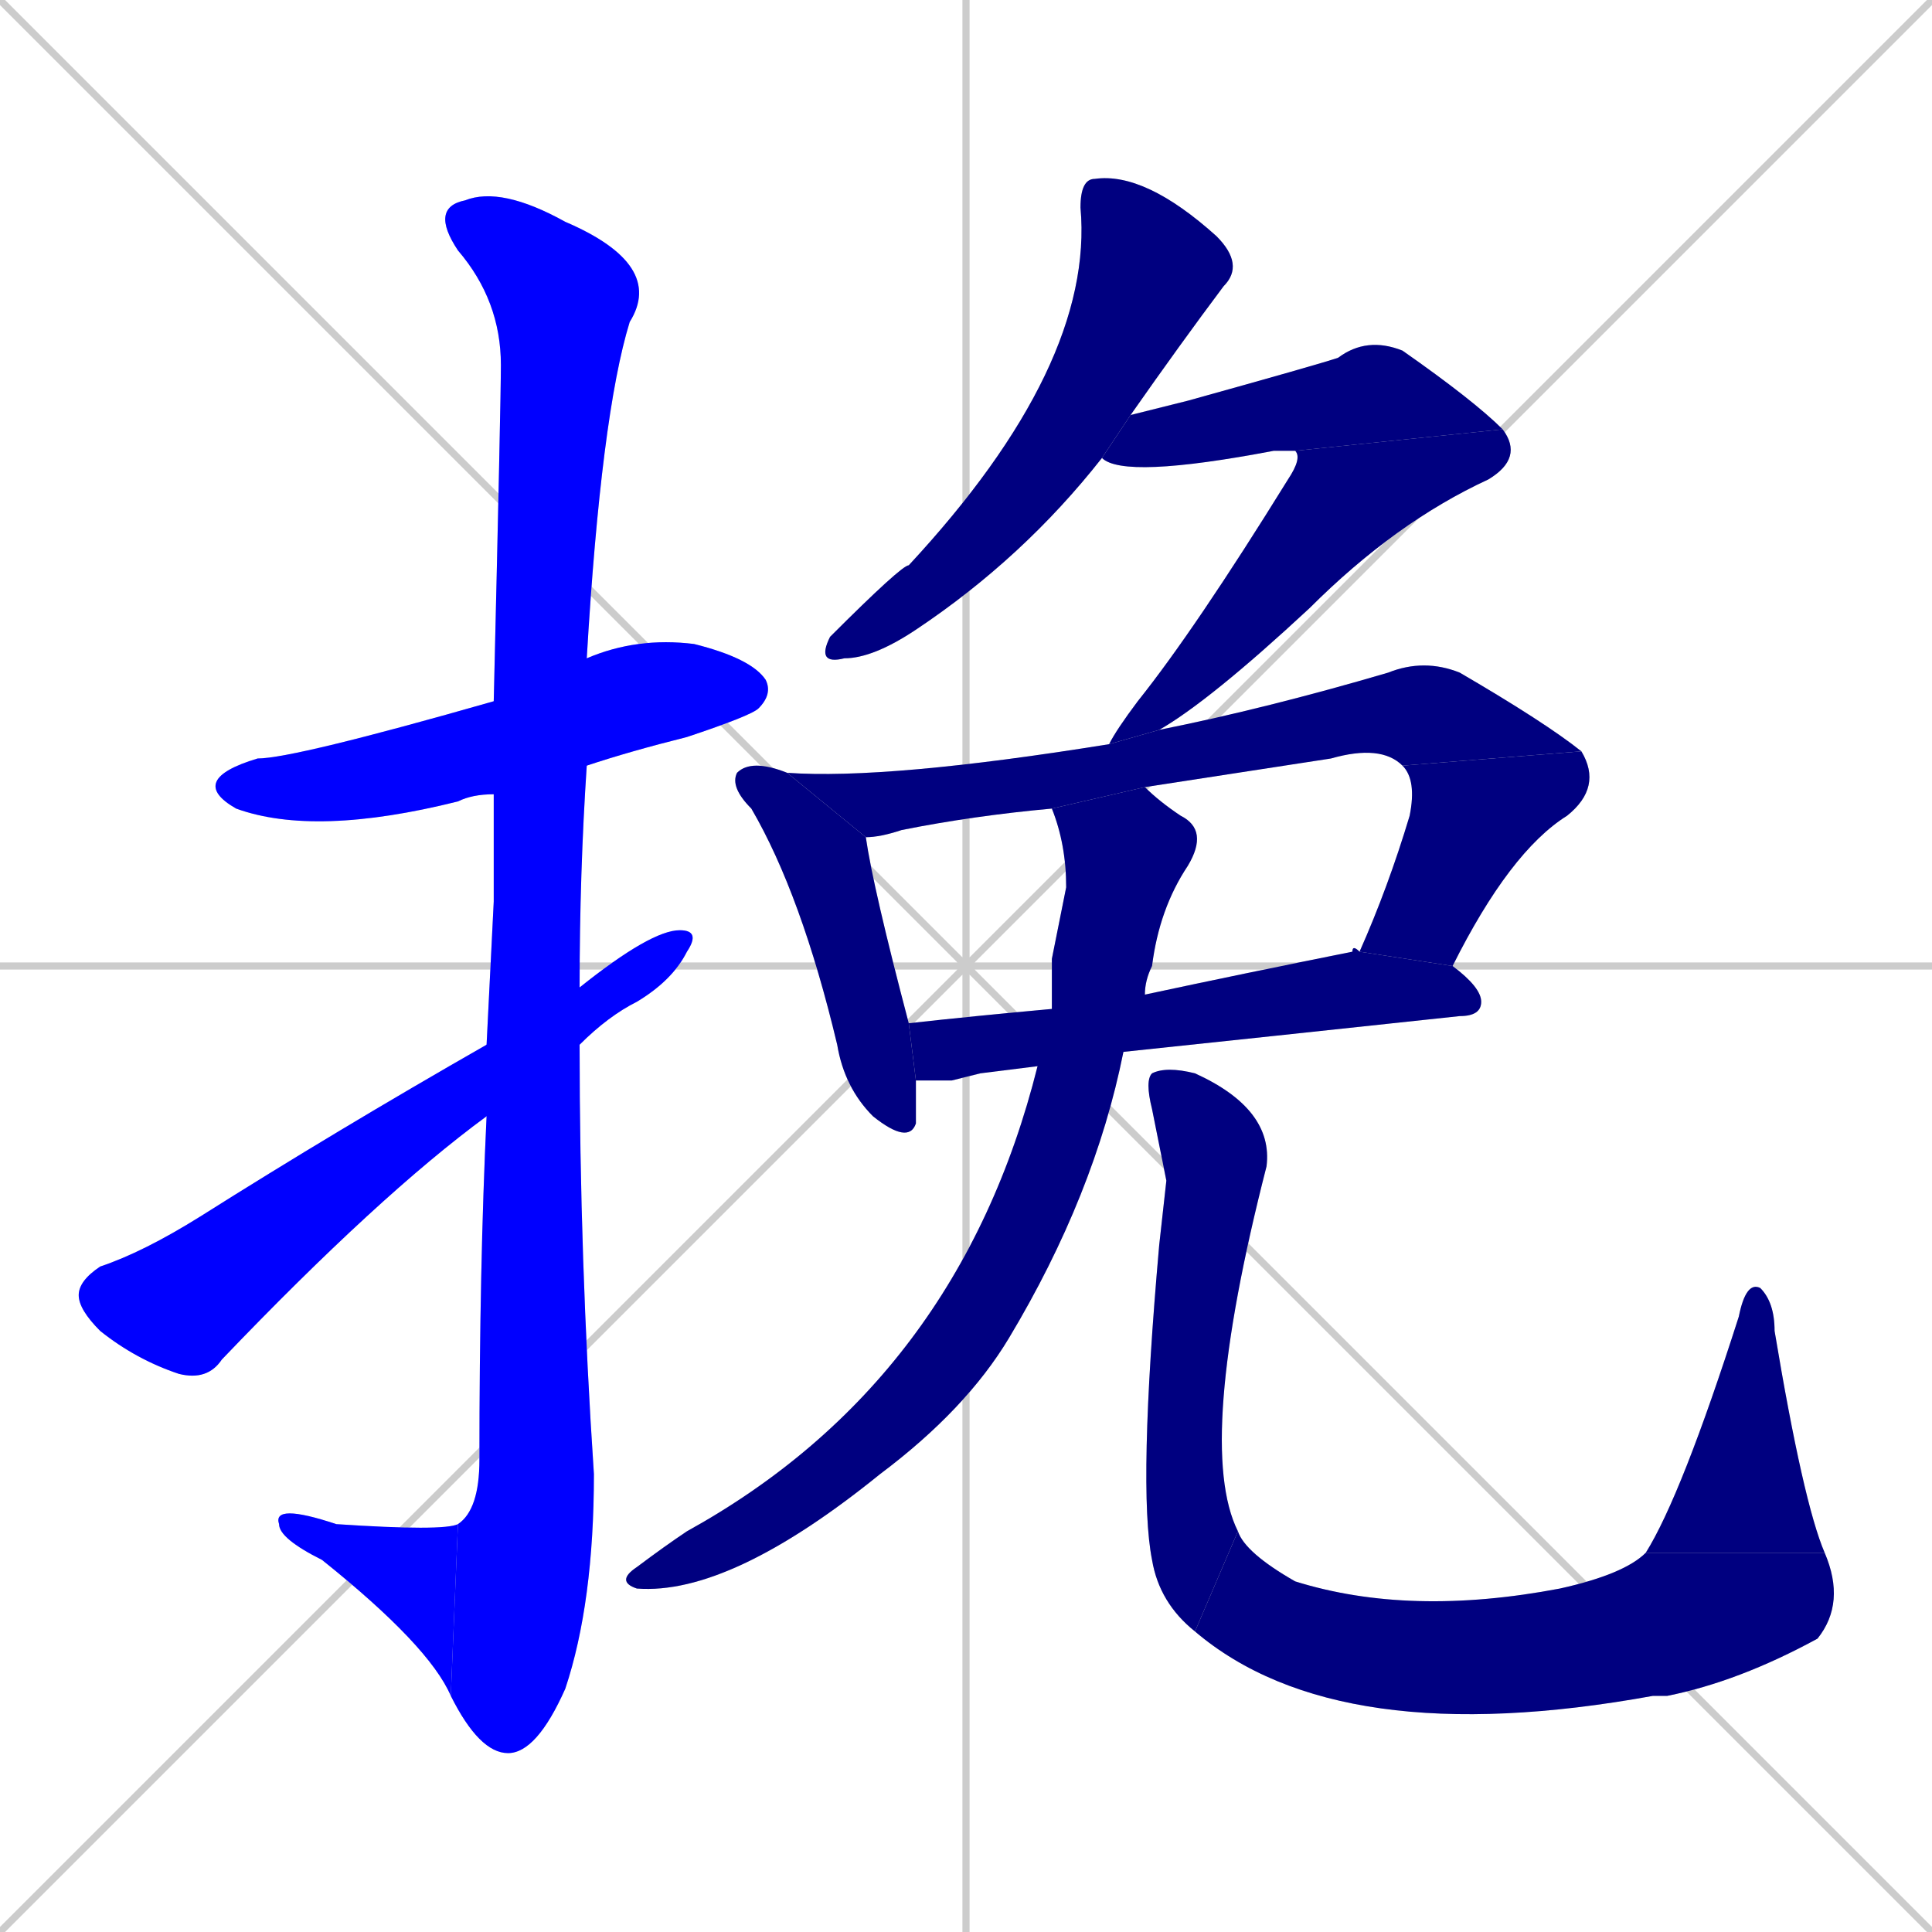 <svg xmlns="http://www.w3.org/2000/svg" xmlns:xlink="http://www.w3.org/1999/xlink" width="270" height="270"><defs><clipPath id="clip-mask-1"><rect x="26" y="89" width="82" height="28"><animate attributeName="x" from="-56" to="26" dur="0.304" begin="0; animate15.end + 1" id="animate1" fill="freeze"/></rect></clipPath><clipPath id="clip-mask-2"><rect x="60" y="26" width="33" height="219"><set attributeName="y" to="-193" begin="0; animate15.end + 1" /><animate attributeName="y" from="-193" to="26" dur="0.811" begin="animate1.end + 0.5" id="animate2" fill="freeze"/></rect></clipPath><clipPath id="clip-mask-3"><rect x="38" y="210" width="26" height="27"><set attributeName="x" to="64" begin="0; animate15.end + 1" /><animate attributeName="x" from="64" to="38" dur="0.096" begin="animate2.end" id="animate3" fill="freeze"/></rect></clipPath><clipPath id="clip-mask-4"><rect x="11" y="130" width="87" height="63"><set attributeName="x" to="-76" begin="0; animate15.end + 1" /><animate attributeName="x" from="-76" to="11" dur="0.322" begin="animate3.end + 0.5" id="animate4" fill="freeze"/></rect></clipPath><clipPath id="clip-mask-5"><rect x="114" y="24" width="60" height="69"><set attributeName="y" to="-45" begin="0; animate15.end + 1" /><animate attributeName="y" from="-45" to="24" dur="0.256" begin="animate4.end + 0.5" id="animate5" fill="freeze"/></rect></clipPath><clipPath id="clip-mask-6"><rect x="154" y="47" width="56" height="20"><set attributeName="x" to="98" begin="0; animate15.end + 1" /><animate attributeName="x" from="98" to="154" dur="0.207" begin="animate5.end + 0.5" id="animate6" fill="freeze"/></rect></clipPath><clipPath id="clip-mask-7"><rect x="155" y="60" width="58" height="44"><set attributeName="y" to="16" begin="0; animate15.end + 1" /><animate attributeName="y" from="16" to="60" dur="0.163" begin="animate6.end" id="animate7" fill="freeze"/></rect></clipPath><clipPath id="clip-mask-8"><rect x="102" y="106" width="26" height="54"><set attributeName="y" to="52" begin="0; animate15.end + 1" /><animate attributeName="y" from="52" to="106" dur="0.200" begin="animate7.end + 0.5" id="animate8" fill="freeze"/></rect></clipPath><clipPath id="clip-mask-9"><rect x="110" y="92" width="111" height="25"><set attributeName="x" to="-1" begin="0; animate15.end + 1" /><animate attributeName="x" from="-1" to="110" dur="0.411" begin="animate8.end + 0.5" id="animate9" fill="freeze"/></rect></clipPath><clipPath id="clip-mask-10"><rect x="190" y="105" width="34" height="30"><set attributeName="y" to="75" begin="0; animate15.end + 1" /><animate attributeName="y" from="75" to="105" dur="0.111" begin="animate9.end" id="animate10" fill="freeze"/></rect></clipPath><clipPath id="clip-mask-11"><rect x="127" y="132" width="80" height="19"><set attributeName="x" to="47" begin="0; animate15.end + 1" /><animate attributeName="x" from="47" to="127" dur="0.296" begin="animate10.end + 0.5" id="animate11" fill="freeze"/></rect></clipPath><clipPath id="clip-mask-12"><rect x="86" y="110" width="83" height="113"><set attributeName="y" to="-3" begin="0; animate15.end + 1" /><animate attributeName="y" from="-3" to="110" dur="0.419" begin="animate11.end + 0.5" id="animate12" fill="freeze"/></rect></clipPath><clipPath id="clip-mask-13"><rect x="159" y="149" width="19" height="79"><set attributeName="y" to="70" begin="0; animate15.end + 1" /><animate attributeName="y" from="70" to="149" dur="0.293" begin="animate12.end + 0.5" id="animate13" fill="freeze"/></rect></clipPath><clipPath id="clip-mask-14"><rect x="167" y="214" width="91" height="31"><set attributeName="x" to="76" begin="0; animate15.end + 1" /><animate attributeName="x" from="76" to="167" dur="0.337" begin="animate13.end" id="animate14" fill="freeze"/></rect></clipPath><clipPath id="clip-mask-15"><rect x="230" y="179" width="25" height="38"><set attributeName="y" to="217" begin="0; animate15.end + 1" /><animate attributeName="y" from="217" to="179" dur="0.141" begin="animate14.end" id="animate15" fill="freeze"/></rect></clipPath></defs><path d="M 0 0 L 270 270 M 270 0 L 0 270 M 135 0 L 135 270 M 0 135 L 270 135" stroke="#CCCCCC" /><path d="M 69 111 Q 66 111 64 112 Q 44 117 33 113 Q 26 109 36 106 Q 41 106 69 98 L 82 92 Q 89 89 97 90 Q 105 92 107 95 Q 108 97 106 99 Q 105 100 96 103 Q 88 105 82 107" fill="#CCCCCC"/><path d="M 69 126 L 69 111 L 69 98 Q 70 56 70 51 Q 70 42 64 35 Q 60 29 65 28 Q 70 26 79 31 Q 93 37 88 45 Q 84 58 82 92 L 82 107 Q 81 122 81 138 L 81 146 Q 81 176 83 206 Q 83 224 79 236 Q 75 245 71 245 Q 67 245 63 237 L 64 213 Q 67 211 67 204 Q 67 177 68 156 L 68 146" fill="#CCCCCC"/><path d="M 63 237 Q 60 230 45 218 Q 39 215 39 213 Q 38 210 47 213 Q 62 214 64 213" fill="#CCCCCC"/><path d="M 81 138 Q 91 130 95 130 Q 98 130 96 133 Q 94 137 89 140 Q 85 142 81 146 L 68 156 Q 53 167 31 190 Q 29 193 25 192 Q 19 190 14 186 Q 11 183 11 181 Q 11 179 14 177 Q 20 175 28 170 Q 47 158 68 146" fill="#CCCCCC"/><path d="M 154 64 Q 143 78 128 88 Q 122 92 118 92 Q 114 93 116 89 Q 126 79 127 79 Q 153 51 151 29 Q 151 25 153 25 Q 160 24 170 33 Q 174 37 171 40 Q 165 48 158 58" fill="#CCCCCC"/><path d="M 181 63 Q 180 63 178 63 Q 157 67 154 64 L 158 58 Q 162 57 166 56 Q 184 51 187 50 Q 191 47 196 49 Q 206 56 210 60" fill="#CCCCCC"/><path d="M 155 104 Q 155 104 155 104 Q 156 102 159 98 Q 167 88 180 67 Q 182 64 181 63 L 210 60 Q 213 64 208 67 Q 195 73 183 85 Q 169 98 162 102" fill="#CCCCCC"/><path d="M 128 151 Q 128 154 128 157 Q 127 160 122 156 Q 118 152 117 146 Q 112 125 105 113 Q 102 110 103 108 Q 105 106 110 108 L 121 117 Q 122 124 127 143" fill="#CCCCCC"/><path d="M 147 113 Q 136 114 126 116 Q 123 117 121 117 L 110 108 Q 124 109 155 104 L 162 102 Q 177 99 194 94 Q 199 92 204 94 Q 216 101 221 105 L 196 107 Q 193 104 186 106 Q 173 108 160 110" fill="#CCCCCC"/><path d="M 221 105 Q 224 110 219 114 Q 211 119 203 135 L 190 133 Q 194 124 197 114 Q 198 109 196 107" fill="#CCCCCC"/><path d="M 137 150 L 133 151 Q 130 151 128 151 L 127 143 Q 136 142 147 141 L 160 139 Q 174 136 189 133 Q 189 132 190 133 L 203 135 Q 207 138 207 140 Q 207 142 204 142 Q 176 145 157 147 L 145 149" fill="#CCCCCC"/><path d="M 147 141 Q 147 137 147 134 Q 148 129 149 124 Q 149 118 147 113 L 160 110 Q 162 112 165 114 Q 169 116 166 121 Q 162 127 161 135 Q 160 137 160 139 L 157 147 Q 153 167 141 187 Q 135 197 123 206 Q 102 223 89 222 Q 86 221 89 219 Q 93 216 96 214 Q 134 193 145 149" fill="#CCCCCC"/><path d="M 163 165 L 161 155 Q 160 151 161 150 Q 163 149 167 150 Q 178 155 177 163 Q 167 202 173 214 L 167 228 Q 162 224 161 218 Q 159 208 162 174" fill="#CCCCCC"/><path d="M 173 214 Q 174 217 181 221 Q 197 226 218 222 Q 227 220 230 217 L 255 217 Q 258 224 254 229 Q 243 235 233 237 Q 232 237 231 237 Q 187 245 167 228" fill="#CCCCCC"/><path d="M 230 217 Q 235 209 243 184 Q 244 179 246 180 Q 248 182 248 186 Q 252 210 255 217" fill="#CCCCCC"/><path d="M 69 111 Q 66 111 64 112 Q 44 117 33 113 Q 26 109 36 106 Q 41 106 69 98 L 82 92 Q 89 89 97 90 Q 105 92 107 95 Q 108 97 106 99 Q 105 100 96 103 Q 88 105 82 107" fill="#0000ff" clip-path="url(#clip-mask-1)" /><path d="M 69 126 L 69 111 L 69 98 Q 70 56 70 51 Q 70 42 64 35 Q 60 29 65 28 Q 70 26 79 31 Q 93 37 88 45 Q 84 58 82 92 L 82 107 Q 81 122 81 138 L 81 146 Q 81 176 83 206 Q 83 224 79 236 Q 75 245 71 245 Q 67 245 63 237 L 64 213 Q 67 211 67 204 Q 67 177 68 156 L 68 146" fill="#0000ff" clip-path="url(#clip-mask-2)" /><path d="M 63 237 Q 60 230 45 218 Q 39 215 39 213 Q 38 210 47 213 Q 62 214 64 213" fill="#0000ff" clip-path="url(#clip-mask-3)" /><path d="M 81 138 Q 91 130 95 130 Q 98 130 96 133 Q 94 137 89 140 Q 85 142 81 146 L 68 156 Q 53 167 31 190 Q 29 193 25 192 Q 19 190 14 186 Q 11 183 11 181 Q 11 179 14 177 Q 20 175 28 170 Q 47 158 68 146" fill="#0000ff" clip-path="url(#clip-mask-4)" /><path d="M 154 64 Q 143 78 128 88 Q 122 92 118 92 Q 114 93 116 89 Q 126 79 127 79 Q 153 51 151 29 Q 151 25 153 25 Q 160 24 170 33 Q 174 37 171 40 Q 165 48 158 58" fill="#000080" clip-path="url(#clip-mask-5)" /><path d="M 181 63 Q 180 63 178 63 Q 157 67 154 64 L 158 58 Q 162 57 166 56 Q 184 51 187 50 Q 191 47 196 49 Q 206 56 210 60" fill="#000080" clip-path="url(#clip-mask-6)" /><path d="M 155 104 Q 155 104 155 104 Q 156 102 159 98 Q 167 88 180 67 Q 182 64 181 63 L 210 60 Q 213 64 208 67 Q 195 73 183 85 Q 169 98 162 102" fill="#000080" clip-path="url(#clip-mask-7)" /><path d="M 128 151 Q 128 154 128 157 Q 127 160 122 156 Q 118 152 117 146 Q 112 125 105 113 Q 102 110 103 108 Q 105 106 110 108 L 121 117 Q 122 124 127 143" fill="#000080" clip-path="url(#clip-mask-8)" /><path d="M 147 113 Q 136 114 126 116 Q 123 117 121 117 L 110 108 Q 124 109 155 104 L 162 102 Q 177 99 194 94 Q 199 92 204 94 Q 216 101 221 105 L 196 107 Q 193 104 186 106 Q 173 108 160 110" fill="#000080" clip-path="url(#clip-mask-9)" /><path d="M 221 105 Q 224 110 219 114 Q 211 119 203 135 L 190 133 Q 194 124 197 114 Q 198 109 196 107" fill="#000080" clip-path="url(#clip-mask-10)" /><path d="M 137 150 L 133 151 Q 130 151 128 151 L 127 143 Q 136 142 147 141 L 160 139 Q 174 136 189 133 Q 189 132 190 133 L 203 135 Q 207 138 207 140 Q 207 142 204 142 Q 176 145 157 147 L 145 149" fill="#000080" clip-path="url(#clip-mask-11)" /><path d="M 147 141 Q 147 137 147 134 Q 148 129 149 124 Q 149 118 147 113 L 160 110 Q 162 112 165 114 Q 169 116 166 121 Q 162 127 161 135 Q 160 137 160 139 L 157 147 Q 153 167 141 187 Q 135 197 123 206 Q 102 223 89 222 Q 86 221 89 219 Q 93 216 96 214 Q 134 193 145 149" fill="#000080" clip-path="url(#clip-mask-12)" /><path d="M 163 165 L 161 155 Q 160 151 161 150 Q 163 149 167 150 Q 178 155 177 163 Q 167 202 173 214 L 167 228 Q 162 224 161 218 Q 159 208 162 174" fill="#000080" clip-path="url(#clip-mask-13)" /><path d="M 173 214 Q 174 217 181 221 Q 197 226 218 222 Q 227 220 230 217 L 255 217 Q 258 224 254 229 Q 243 235 233 237 Q 232 237 231 237 Q 187 245 167 228" fill="#000080" clip-path="url(#clip-mask-14)" /><path d="M 230 217 Q 235 209 243 184 Q 244 179 246 180 Q 248 182 248 186 Q 252 210 255 217" fill="#000080" clip-path="url(#clip-mask-15)" /></svg>